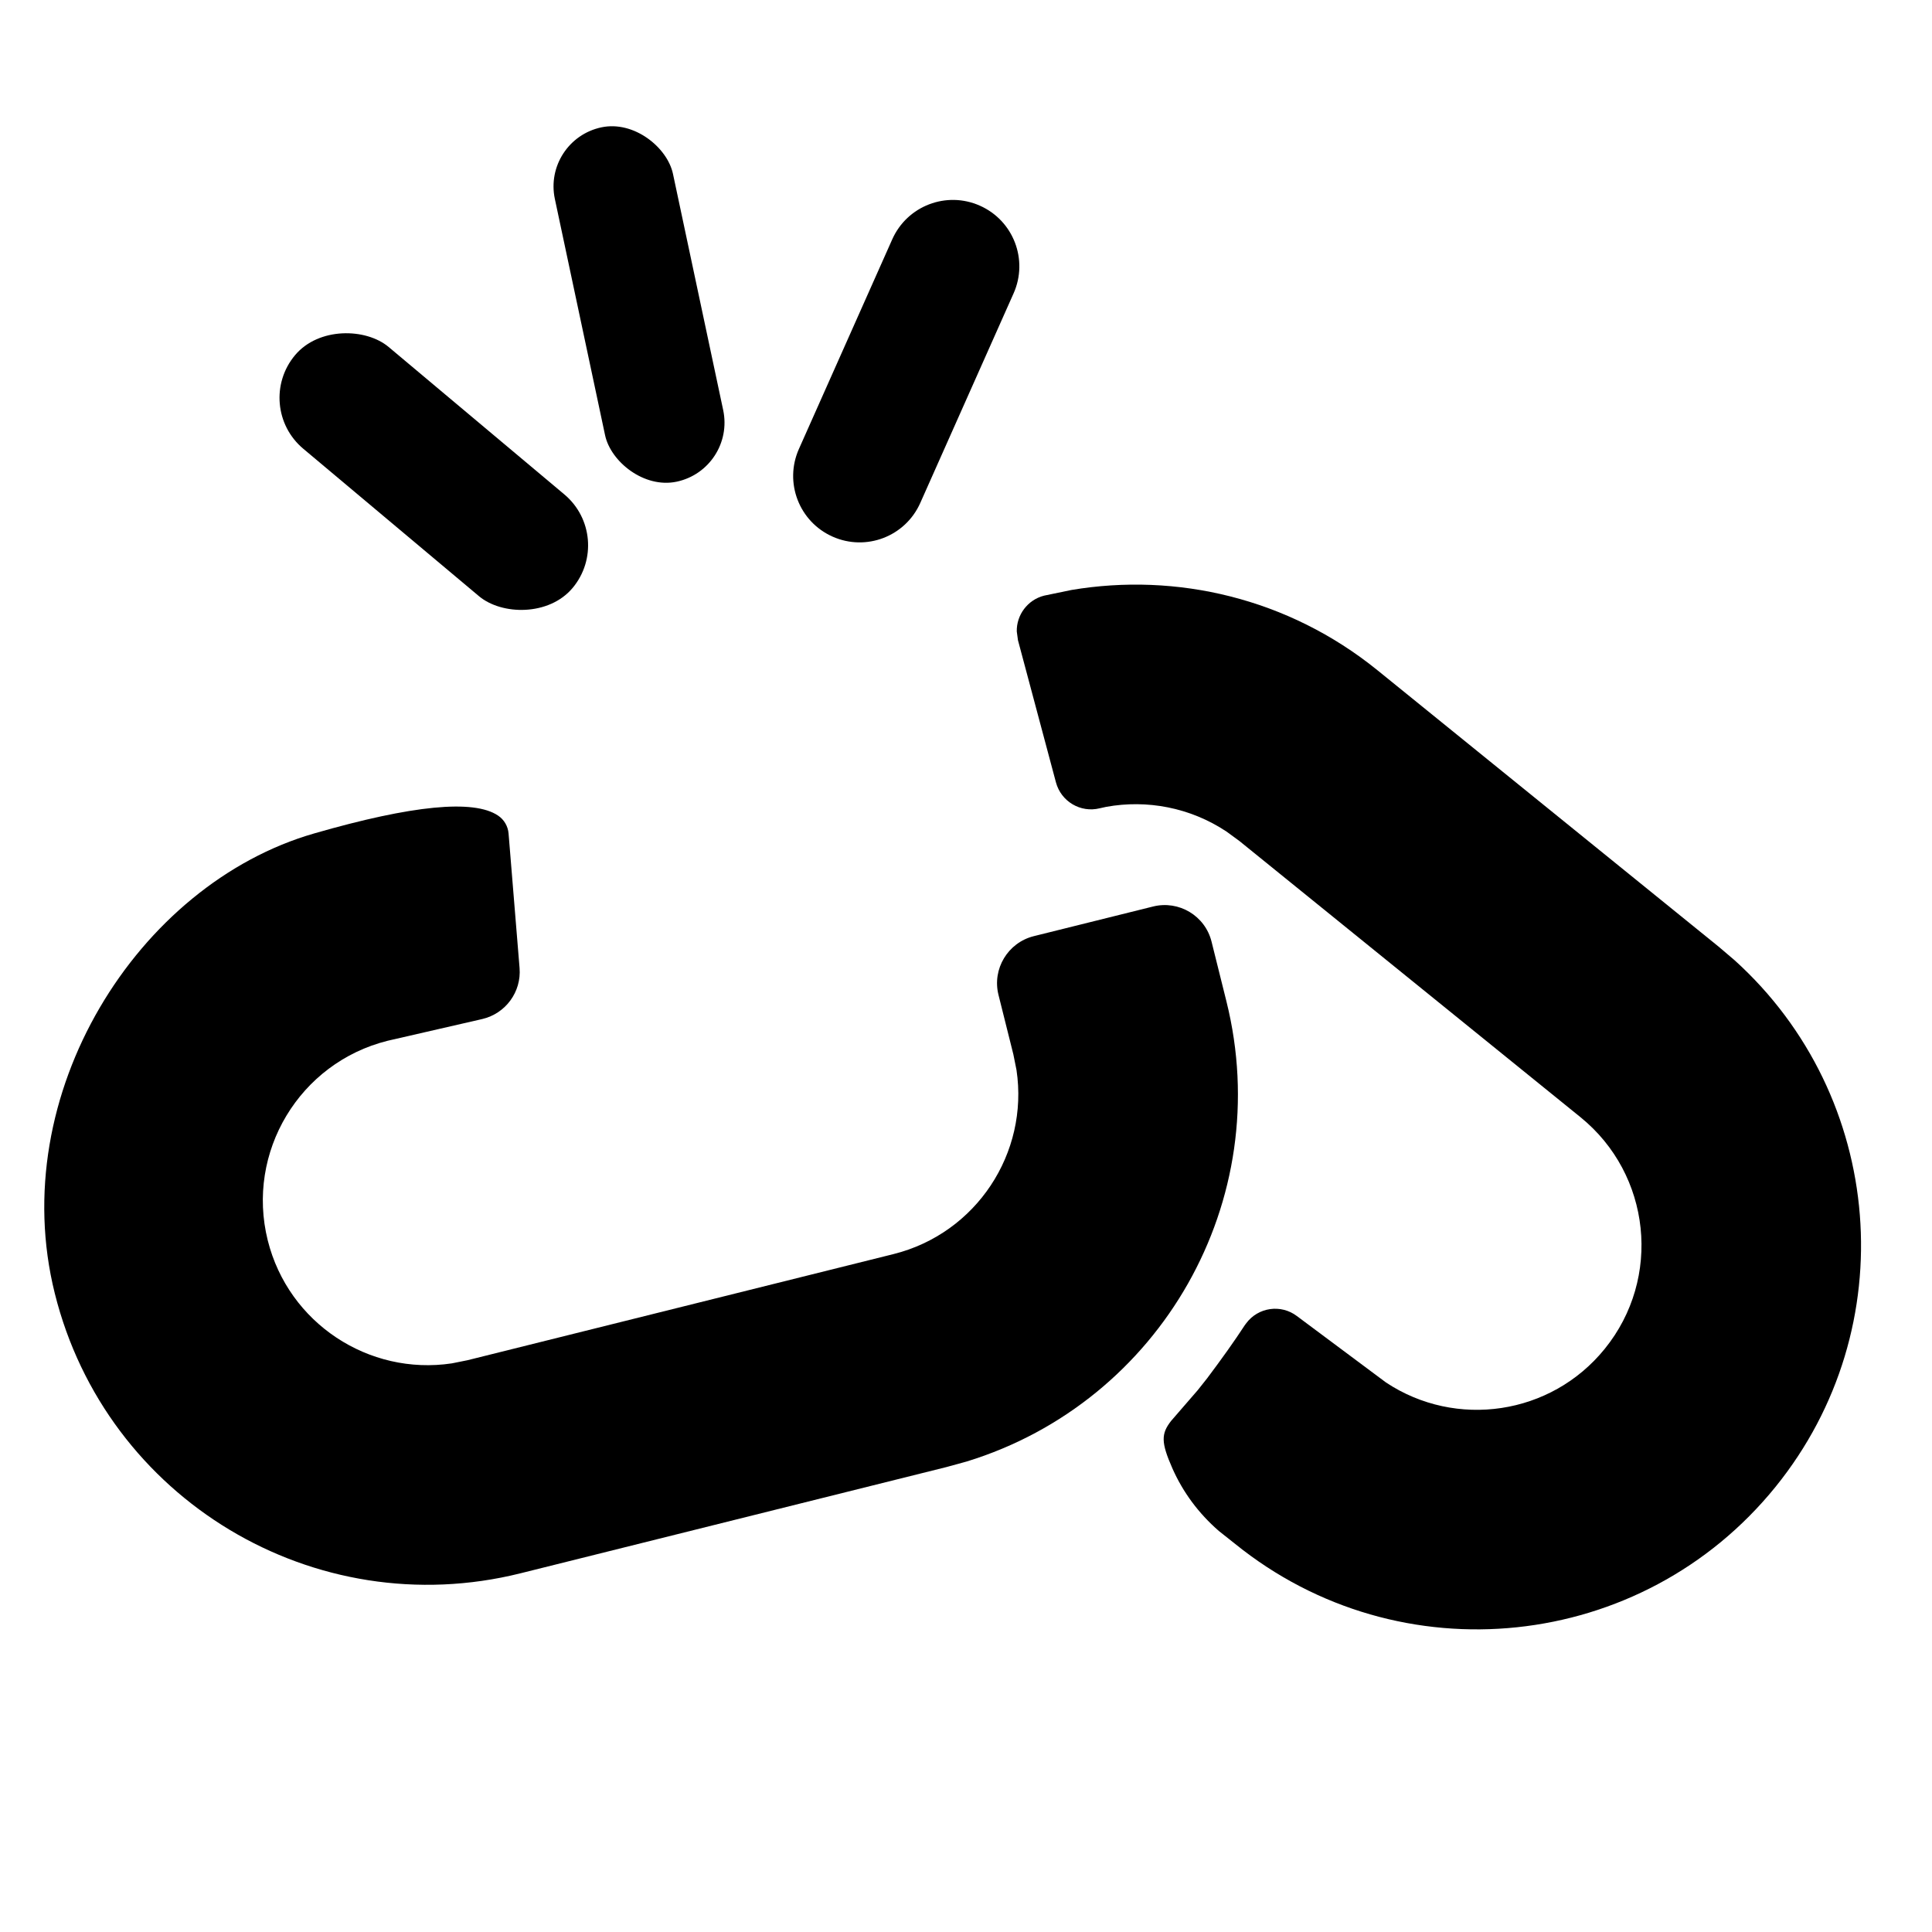 <svg fill="currentColor" width="16px" height="16px" viewBox="0 0 16 16" version="1.1" xmlns="http://www.w3.org/2000/svg"
     xmlns:xlink="http://www.w3.org/1999/xlink">
    <title>Icons/Standards/chain-break</title>
    <g id="Icons/Standards/chain-break" stroke="none" stroke-width="1">
        <path d="M0 0h24v24H0z" fill="none" />
        <g id="Group"
           transform="translate(8.386, 9.225) rotate(9) translate(-8.386, -9.225) translate(0.386, 3.725)">
            <path d="M3.514,3.86 L3.778,4.945 C3.825,5.138 3.723,5.336 3.539,5.411 L2.794,5.711 C2.101,6.005 1.777,6.806 2.071,7.499 C2.348,8.151 3.074,8.476 3.736,8.267 L3.86,8.221 L7.207,6.801 C7.859,6.524 8.184,5.798 7.975,5.136 L7.929,5.012 L7.73,4.544 C7.644,4.341 7.739,4.106 7.942,4.019 L8.879,3.622 C9.083,3.535 9.318,3.63 9.404,3.833 L9.603,4.302 C10.267,5.866 9.584,7.663 8.076,8.402 L7.917,8.474 L4.57,9.895 C2.952,10.582 1.084,9.827 0.398,8.209 C-0.266,6.646 0.545,4.754 1.925,4.11 C2.69,3.752 3.184,3.624 3.404,3.726 C3.459,3.751 3.5,3.801 3.514,3.86 Z"
                  id="Path"></path>
            <path d="M8.317,2.887 L8.368,2.867 L8.368,2.867 C8.691,2.754 9.054,2.763 9.383,2.913 L9.5,2.973 L12.649,4.791 C13.301,5.168 13.525,6.002 13.148,6.654 C12.794,7.268 12.034,7.502 11.402,7.213 L10.587,6.785 C10.441,6.707 10.259,6.763 10.182,6.91 L10.173,6.927 C10.11,7.068 10.03,7.229 9.934,7.41 L9.872,7.52 L9.872,7.52 L9.694,7.806 C9.629,7.924 9.638,7.993 9.766,8.192 C9.884,8.374 10.037,8.525 10.227,8.644 L10.376,8.728 C11.898,9.606 13.844,9.085 14.723,7.563 C15.572,6.092 15.113,4.225 13.707,3.308 L13.558,3.217 L10.409,1.398 C9.586,0.923 8.638,0.858 7.803,1.138 L7.586,1.22 L7.586,1.22 C7.456,1.276 7.385,1.414 7.409,1.548 L7.43,1.618 L7.43,1.618 L7.925,2.732 C7.992,2.882 8.166,2.951 8.317,2.887 Z"
                  id="Path"></path>
        </g>
        <g id="Group-2"
           transform="translate(5.5, 3.5) rotate(-12) translate(-5.5, -3.5) translate(2, 1)">
            <rect id="Rectangle"
                  transform="translate(1.55, 2.5) rotate(-38) translate(-1.55, -2.5) "
                  x="1" y="1" width="1.1" height="3" rx="0.55"></rect>
            <rect id="Rectangle" x="3" y="0" width="1" height="3" rx="0.5"></rect>
            <path d="M5.55,1 C5.854,1 6.1,1.246 6.1,1.55 L6.1,3.45 C6.1,3.754 5.854,4 5.55,4 C5.246,4 5,3.754 5,3.45 L5,1.55 C5,1.246 5.246,1 5.55,1 Z"
                  id="Rectangle"
                  transform="translate(5.55, 2.5) scale(-1, 1) rotate(-36) translate(-5.55, -2.5) "></path>
        </g>
    </g>
</svg>
